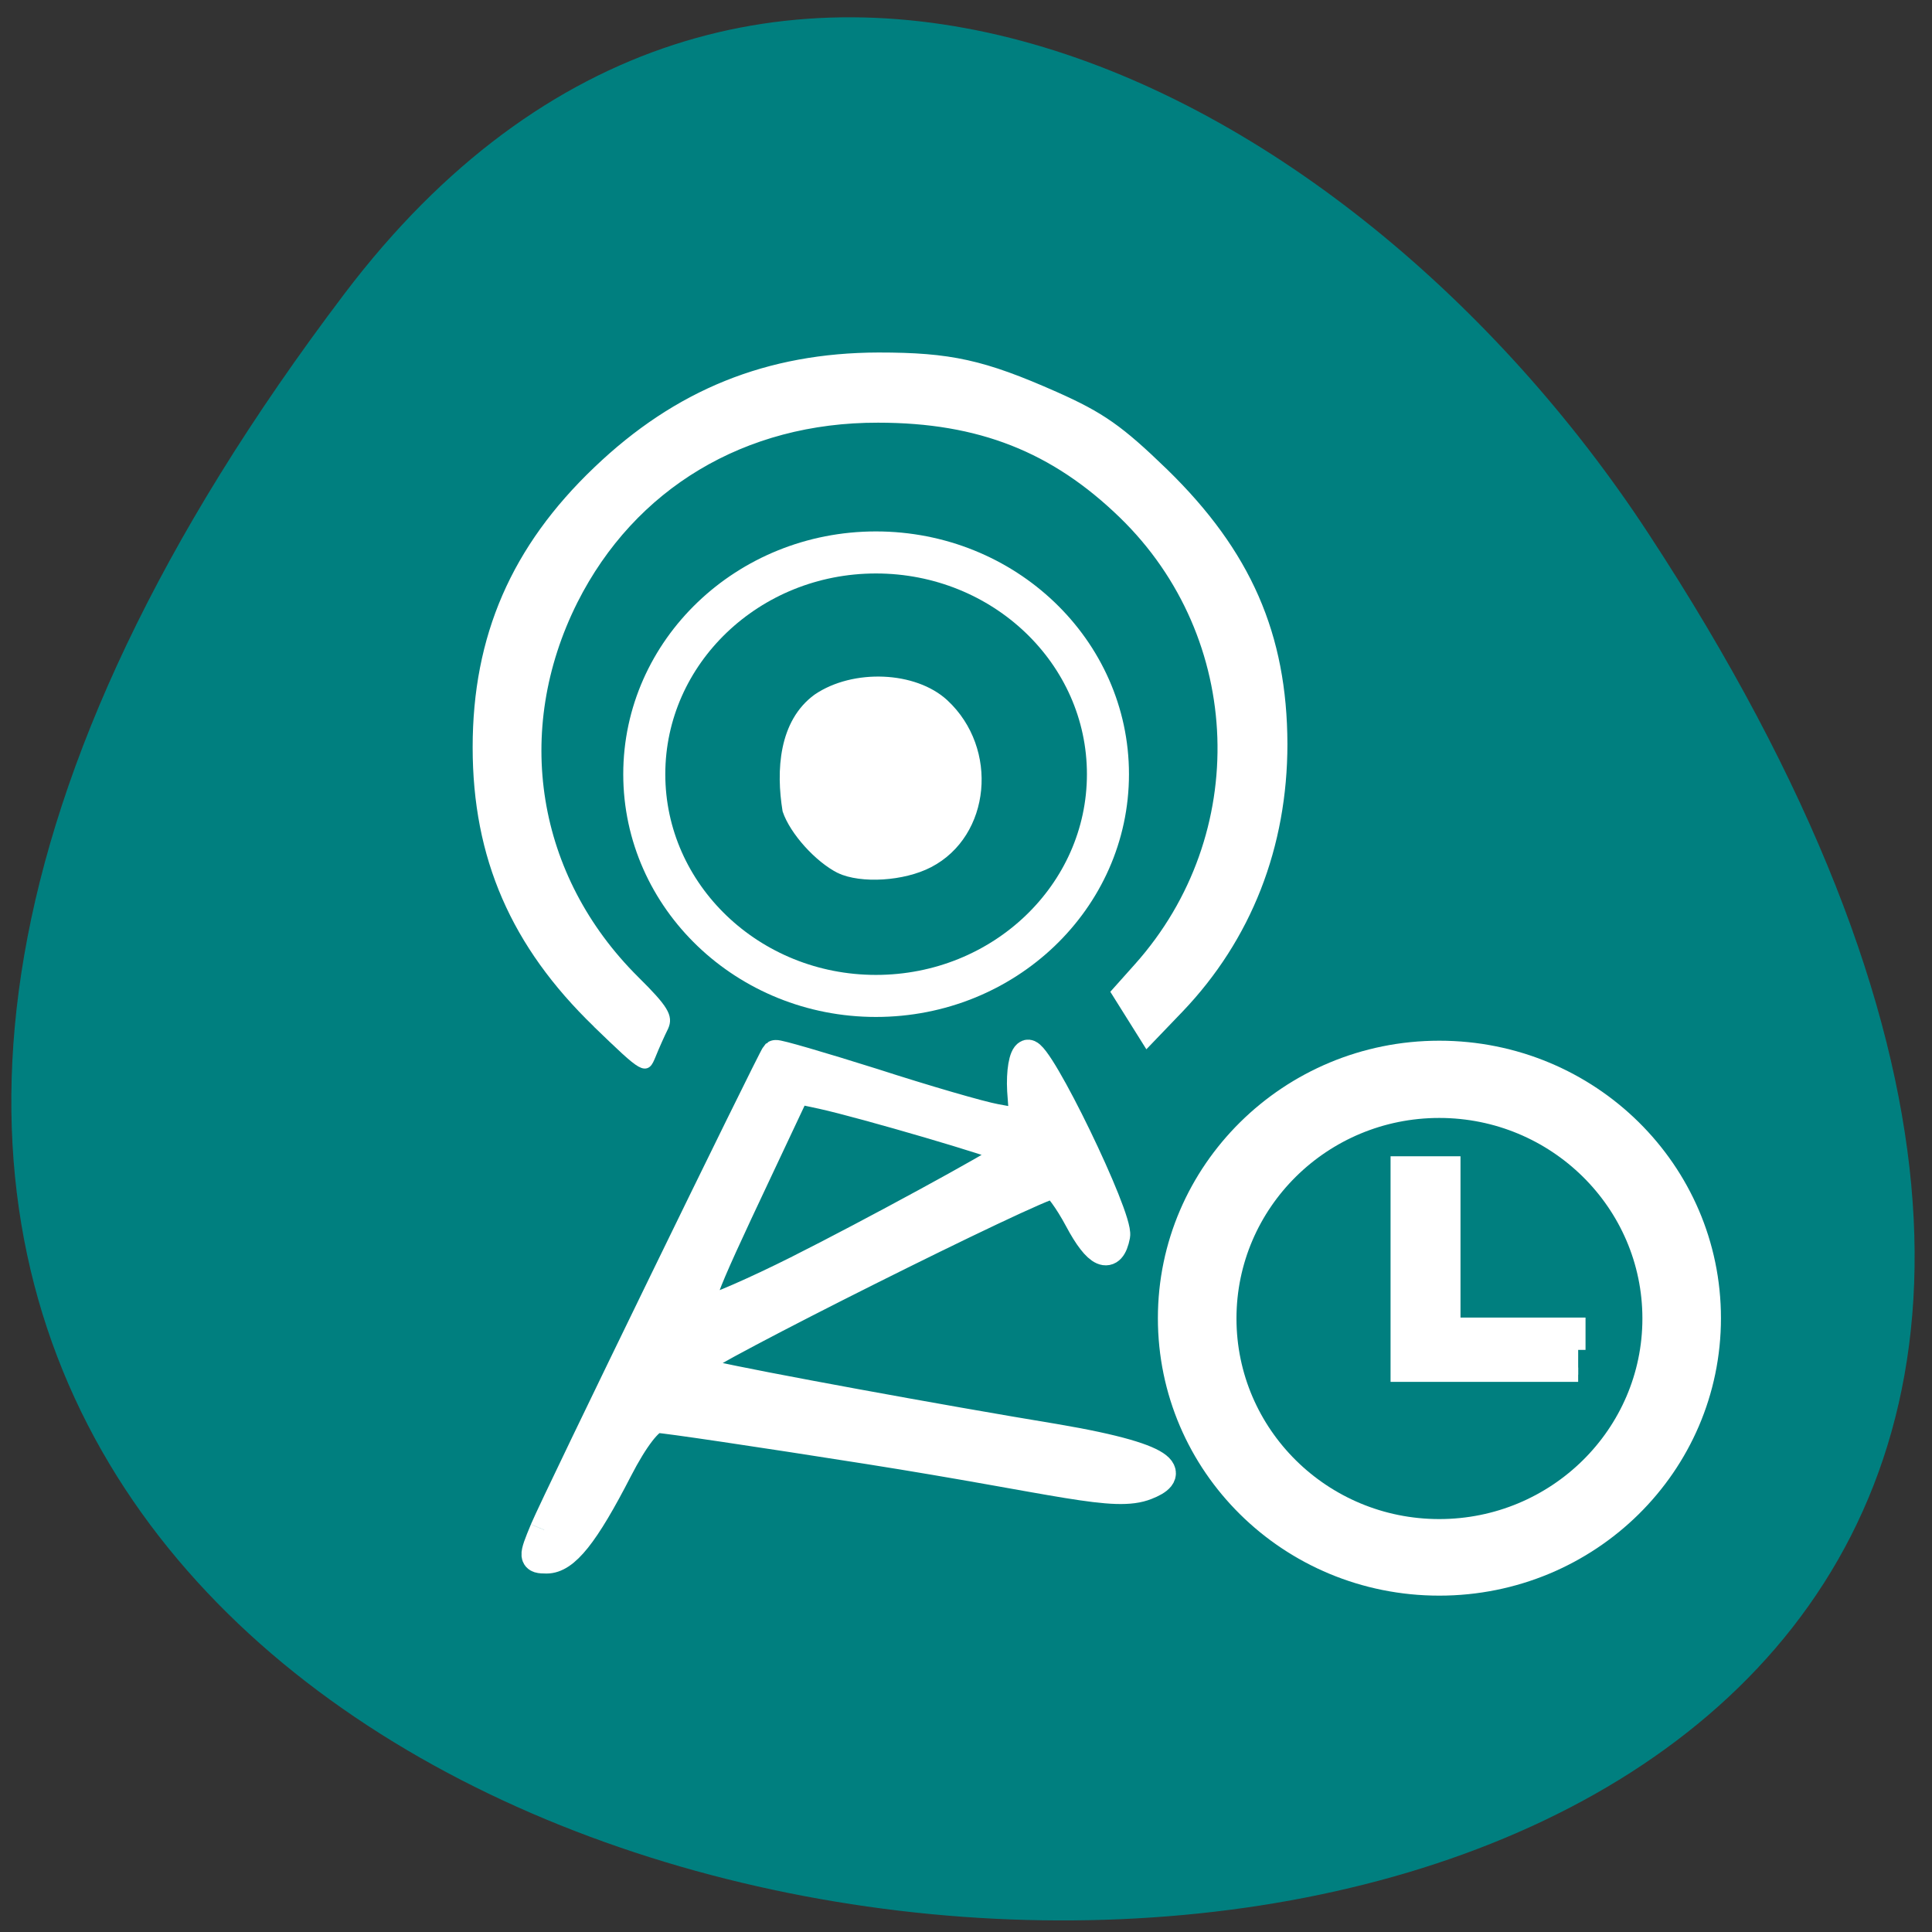 <svg xmlns="http://www.w3.org/2000/svg" xmlns:xlink="http://www.w3.org/1999/xlink" viewBox="0 0 22 22"><rect x="0" y="0" width="22" height="22" fill="#333333" stroke="none"/><defs><g id="1" clip-path="url(#0)"><path d="m 129.5 45.697 c -43.4 0 -78.58 35.746 -78.58 79.66 c 0 44.02 35.07 79.66 78.58 79.66 c 43.503 0 78.68 -35.64 78.68 -79.66 c 0 -44.02 -35.18 -79.66 -78.68 -79.66 m 0 12.304 c 36.738 0 66.61 30.23 66.61 67.46 c 0 37.23 -29.869 67.46 -66.61 67.46 c -36.738 0 -66.5 -30.23 -66.5 -67.46 c 0 -37.23 29.765 -67.46 66.5 -67.46" transform="matrix(0.038 0 0 0.037 11.468 10.372)" fill="#fff" stroke="#fff" stroke-width="11.469"/><path d="m 171.13 135.12 v -7.743 h -37.467 v -49.641 h -16.548 v 65.02 h 54.01" transform="matrix(0.038 0 0 0.037 11.468 10.372)" fill="#fff" stroke="#fff" stroke-width="4.409"/></g><clipPath id="0"><path d="M 0,0 H22 V22 H0 z"/></clipPath></defs><g fill="#007f7f"><path d="m 3.926 3.34 c -17.09 22.551 29.934 25.754 14.844 2.734 c -3.438 -5.246 -10.316 -8.707 -14.844 -2.734"/><path d="m 153.42 105.9 c 0 16.996 -14.419 30.793 -32.22 30.793 c -17.751 0 -32.17 -13.797 -32.17 -30.793 c 0 -16.996 14.419 -30.793 32.17 -30.793 c 17.798 0 32.22 13.797 32.22 30.793" transform="matrix(0.082 0 0 0.082 0.036 0.132)" stroke="#fff" stroke-width="5.839"/></g><g fill="#fff" stroke="#fff"><g transform="matrix(0.082 0 0 0.082 -0.231 0.367)"><path d="m 78.39 207.97 c 1.713 -4.106 31.599 -65.45 32.12 -66.02 c 0.19 -0.143 6.234 1.623 13.515 3.915 c 7.234 2.339 14.943 4.583 17.08 4.965 l 3.902 0.716 l -0.333 -4.583 c -0.143 -2.578 0.238 -4.822 0.857 -5.06 c 1.475 -0.525 12.706 22.677 12.23 25.21 c -0.666 3.485 -2.522 2.673 -5.14 -2.244 c -1.428 -2.673 -3.046 -4.87 -3.569 -4.87 c -2.094 0 -49.683 23.822 -49.683 24.873 c 0 0.621 1.095 1.384 2.427 1.671 c 5.52 1.289 31.742 6.111 47.4 8.689 c 17.798 3.01 16.13 5.299 12.801 6.588 c -4.426 1.766 -12.04 -0.764 -38.595 -4.965 c -15.13 -2.387 -28.315 -4.344 -29.31 -4.344 c -1.095 0.048 -3.188 2.721 -5.425 7.07 c -4.664 9.07 -7.376 12.46 -9.946 12.46 c -1.904 0 -1.951 -0.191 -0.333 -4.058 m 35.36 -36.19 c 9.803 -4.917 27.697 -14.656 28.934 -15.754 c 0.238 -0.191 0.19 -0.668 -0.143 -1 c -0.666 -0.621 -19.702 -6.206 -25.555 -7.495 l -3.569 -0.764 l -5.282 11.219 c -8.376 17.759 -8.947 19.335 -7.04 19.335 c 0.857 0 6.567 -2.482 12.659 -5.538" stroke-width="3.995"/><path d="m 119.36 116.35 c -2.951 -1.48 -6.425 -5.299 -7.424 -8.259 c -0.904 -5.538 -0.523 -12.269 4.283 -15.754 c 5.14 -3.485 13.61 -3.151 17.846 0.764 c 6.996 6.493 5.853 18.285 -2.142 22.438 c -3.664 1.91 -9.518 2.244 -12.563 0.812" stroke-width="0.904"/></g><path d="m 78.955 135.59 c -10.864 -10.5 -15.909 -22.09 -15.909 -36.636 c 0 -14.636 5.091 -26.364 15.955 -36.727 c 10.682 -10.227 22.682 -15.05 37.32 -15.09 c 9.5 0 13.864 0.955 23.409 5.182 c 6.136 2.727 8.591 4.455 14.5 10.182 c 11 10.727 15.727 21.591 15.773 36 c 0 13.545 -4.727 25.682 -13.773 35.14 l -4.364 4.545 l -4.273 -6.818 l 3.045 -3.409 c 15.455 -17.318 14.591 -43.636 -2.045 -59.773 c -9.05 -8.773 -18.909 -12.682 -32.32 -12.682 c -17.818 -0.045 -32.545 8.818 -40.23 24.05 c -8.636 17.227 -5.5 36.591 8.136 50.14 c 3.864 3.818 4.5 4.909 3.864 6.318 c -0.455 0.909 -1.227 2.636 -1.682 3.773 c -0.864 2.091 -0.955 2.045 -7.409 -4.182" transform="scale(0.086)" stroke-width="0.926"/></g><use xlink:href="#1"/></svg>